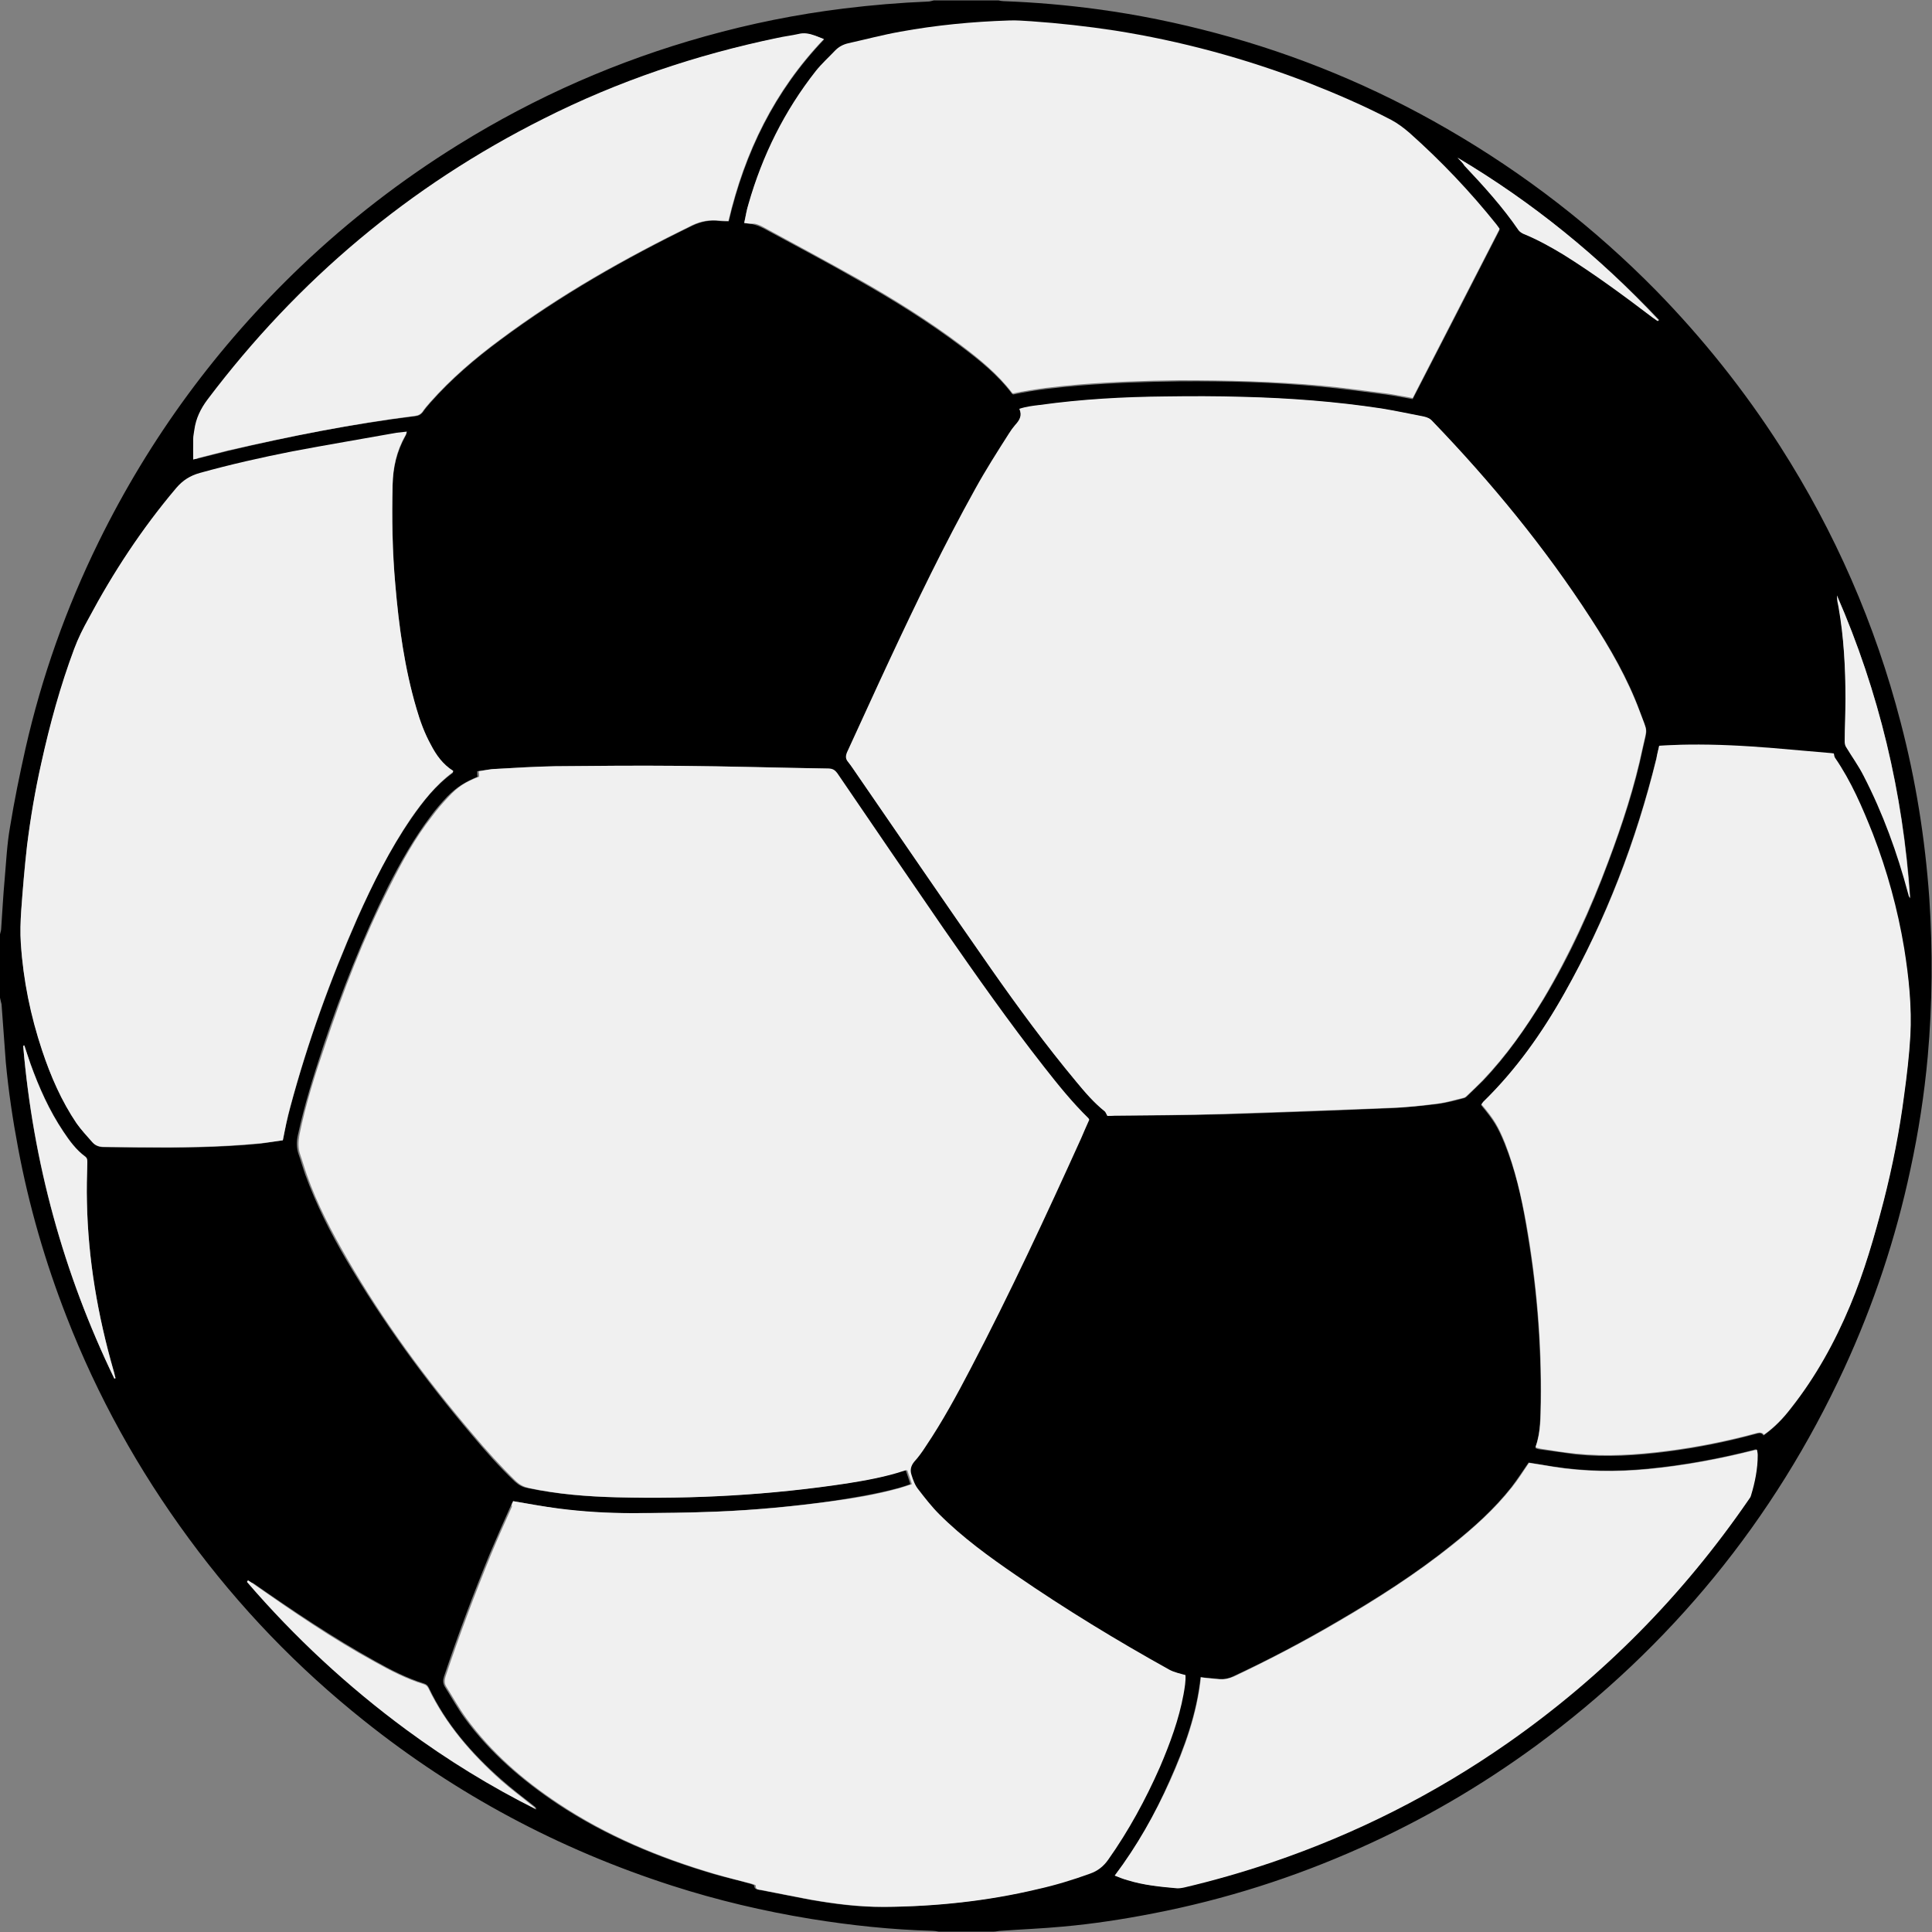 <!-- Generator: Adobe Illustrator 21.0.0, SVG Export Plug-In  -->
<svg version="1.1"
	 xmlns="http://www.w3.org/2000/svg" xmlns:xlink="http://www.w3.org/1999/xlink" xmlns:a="http://ns.adobe.com/AdobeSVGViewerExtensions/3.0/"
	 x="0px" y="0px" width="500px" height="500px" viewBox="0 0 500 500" style="enable-background:new 0 0 500 500;"
	 xml:space="preserve">
<rect x="0" y="0" width="500" height="500" fill="#808080" stroke="none"/>
<style type="text/css">
	.st0{fill:#F0F0F0;}
</style>
<defs>
</defs>
<g>
	<path d="M0,258.2c0-5.5,0-11,0-16.4c0.1-0.5,0.3-1,0.3-1.4c0.3-4.2,0.5-8.5,0.9-12.8c0.4-4.5,0.6-9.1,1.4-13.6
		c1.1-6.8,2.5-13.6,4-20.3c4.2-18.5,10.5-36.3,18.9-53.4c13.2-26.9,30.7-50.7,52.4-71.4C90.4,57,104,46.5,118.7,37.4
		c20-12.4,41.2-21.7,63.8-28c11.8-3.3,23.7-5.7,35.9-7.2c7.3-0.9,14.5-1.5,21.8-1.8c0.5,0,1-0.2,1.5-0.3c5.6,0,11.2,0,16.7,0
		c0.4,0.1,0.9,0.2,1.3,0.2c8.2,0.3,16.3,1,24.4,2.1c10.4,1.4,20.6,3.5,30.7,6.2c21,5.6,41,13.9,59.8,24.8
		c19.9,11.5,38,25.5,54.1,41.9c12,12.3,22.7,25.7,32,40.2c14.2,22.2,24.6,46,31.2,71.5c3.9,14.9,6.3,30,7.4,45.4
		c0.9,13.7,0.8,27.4-0.4,41c-0.9,9.9-2.4,19.6-4.5,29.3c-3.8,17.8-9.5,34.9-17.1,51.4c-18.2,39.4-44.9,72-79.8,97.7
		c-14.2,10.4-29.3,19.2-45.4,26.4c-17.2,7.7-35.1,13.4-53.7,17c-7.7,1.5-15.5,2.7-23.3,3.4c-5.3,0.5-10.7,0.7-16.1,1.1
		c-0.6,0-1.2,0.2-1.8,0.2c-4.8,0-9.5,0-14.3,0c-0.5-0.1-1.1-0.2-1.6-0.2c-10.6-0.3-21-1.4-31.5-3.1c-12.2-2-24.1-4.8-35.9-8.6
		c-29.2-9.4-55.8-23.6-79.7-42.7c-17.2-13.7-32.3-29.4-45.3-47.1c-13.1-17.8-23.7-36.9-31.7-57.5c-5.5-14.1-9.7-28.6-12.5-43.5
		c-1.4-7.4-2.5-14.8-3.2-22.3c-0.4-5-0.7-10-1.1-15C0.3,259.4,0.1,258.8,0,258.2z M132.8,388.5c-0.2,0.4-0.5,0.9-0.7,1.4
		c-1.8,4-3.6,8.1-5.3,12.1c-4.3,10.5-8.3,21.1-11.9,31.9c-0.3,0.9-0.3,1.7,0.2,2.6c1.7,2.7,3.3,5.6,5.2,8.2
		c6.5,8.9,14.8,16,23.9,22.1c12.5,8.3,26.2,14,40.5,18.2c3.1,0.9,6.3,1.6,9.4,2.5c0.4,0.1,1.1,0.4,1.1,0.5c0,1,0.7,0.9,1.3,1.1
		c4.3,0.8,8.5,1.7,12.8,2.5c6.3,1.1,12.7,2,19.2,1.9c13.4-0.1,26.6-1.5,39.7-4.6c4.6-1.1,9.1-2.4,13.5-4c2-0.7,3.5-1.9,4.7-3.6
		c5.4-7.5,9.7-15.6,13.4-24c2.6-6.1,4.9-12.3,6.1-18.8c0.3-1.7,0.6-3.4,0.5-5c-1.5-0.5-3-0.8-4.2-1.4c-13.6-7.5-26.9-15.6-39.6-24.4
		c-7-4.8-13.8-9.8-19.9-15.8c-2-2-3.7-4.1-5.4-6.4c-0.8-1.1-1.3-2.5-1.8-3.8c-0.4-1.2-0.2-2.3,0.7-3.4c1.1-1.2,2-2.6,3-4
		c4.3-6.5,8-13.3,11.6-20.1c10.3-19.5,19.6-39.5,28.6-59.6c0.7-1.6,1.4-3.2,2.1-4.8c-0.1-0.2-0.1-0.3-0.2-0.4
		c-4.3-4.1-7.9-8.7-11.5-13.3c-9.1-11.6-17.6-23.7-26-35.8c-9.2-13.4-18.4-26.8-27.5-40.2c-0.6-0.8-1.2-1.2-2.2-1.2
		c-12.9-0.2-25.9-0.6-38.8-0.7c-10.7-0.1-21.3,0-32,0.1c-5.1,0.1-10.2,0.4-15.3,0.7c-1.5,0.1-3,0.4-4.5,0.6c0,0.6,0,1,0.1,1.4
		c-3.5,1.5-5.4,2.7-7.9,5.2c-1.5,1.6-3,3.3-4.3,5.1c-4.3,5.7-7.8,11.9-11,18.2c-6.6,13.3-12,27.1-16.7,41.1
		c-2.5,7.6-4.9,15.2-6.6,23.1c-0.4,1.7-0.4,3.4,0.2,5.1c0.6,1.7,1.1,3.5,1.7,5.2c2.8,7.7,6.5,15,10.6,22c9.4,16,20.3,30.9,32.3,45.1
		c3.6,4.3,7.3,8.5,11.3,12.3c1,0.9,2,1.5,3.3,1.7c7.5,1.6,15.2,2.2,22.8,2.4c20,0.5,39.9-0.6,59.6-3.6c5-0.8,10-1.7,14.8-3.3
		c0.2-0.1,0.4,0,0.7-0.1c0.4,1.2,0.8,2.3,1.2,3.6c-1.1,0.4-2.1,0.7-3.1,1c-6,1.6-12.1,2.6-18.2,3.5c-9.6,1.3-19.3,2.2-28.9,2.6
		c-7.3,0.3-14.7,0.3-22.1,0.4c-6.4,0-12.8-0.3-19.1-1.2C140.7,389.9,136.8,389.2,132.8,388.5z M286.6,288.8c0.5,0,1.2,0,1.9,0
		c9.2-0.1,18.5-0.2,27.7-0.4c14.7-0.4,29.3-1,43.9-1.6c4-0.2,8.1-0.6,12.1-1.1c2.2-0.3,4.5-0.9,6.7-1.5c0.4-0.1,0.7-0.4,1-0.7
		c1.3-1.3,2.6-2.5,3.9-3.8c6.1-6.4,11.1-13.6,15.7-21.1c6.8-11.3,12.2-23.2,16.8-35.6c3.6-9.6,6.8-19.3,8.9-29.4
		c1.2-5.5,1.3-3.7-0.8-9.5c-3.1-8.5-7.6-16.3-12.6-23.9c-11.9-18.4-25.8-35.3-41-51.1c-0.6-0.7-1.4-1-2.2-1.2
		c-3.7-0.7-7.3-1.5-11-2.1c-11.8-1.8-23.8-2.7-35.8-3c-6.7-0.2-13.4-0.2-20.1-0.1c-10.9,0.1-21.7,0.7-32.5,2.2
		c-1.7,0.2-3.5,0.4-5.3,1c0.8,1.8,0,3-1.1,4.2c-0.6,0.7-1.1,1.4-1.6,2.2c-2.9,4.8-5.9,9.4-8.7,14.3c-8,14.4-15.2,29.4-22.2,44.3
		c-3.7,7.9-7.3,15.9-11,23.9c-0.4,1-0.4,1.7,0.3,2.5c0.8,1,1.5,2.1,2.2,3.1c11.6,16.8,23.1,33.6,34.7,50.3c7,10,14.2,19.9,22.1,29.3
		c2.3,2.7,4.6,5.4,7.4,7.7C286.2,287.9,286.3,288.3,286.6,288.8z M429.4,193c-0.3,1.3-0.5,2.4-0.8,3.5
		c-5.3,21.3-13.1,41.6-23.8,60.7c-5.8,10.3-12.5,19.8-21,28.1c-0.2,0.2-0.4,0.4-0.5,0.7c3.3,4,4.3,5.6,6.1,10
		c2.7,6.7,4.3,13.7,5.5,20.8c2.7,15.3,4,30.7,3.8,46.2c-0.1,3.9,0,7.7-1.3,11.4c0,0.1,0,0.2,0,0.4c0.4,0.1,0.7,0.3,1.1,0.3
		c3.1,0.4,6.2,0.9,9.3,1.3c7.9,0.8,15.7,0.3,23.5-0.7c7.9-1,15.8-2.6,23.5-4.7c0.7-0.2,1.2-0.1,1.6,0.5c2.8-2,5-4.3,7-6.9
		c6.4-8.1,11.4-17.1,15.3-26.5c3.7-8.8,6.3-17.9,8.7-27.1c2.3-9,4.1-18.2,5.3-27.4c0.7-5.1,1.3-10.2,1.6-15.3
		c0.5-7.6-0.4-15.2-1.6-22.7c-1.7-10.1-4.4-20-8.1-29.6c-2.7-6.9-5.6-13.6-9.8-19.7c-0.2-0.3-0.2-0.7-0.3-1.1
		c-0.2,0-0.5-0.1-0.7-0.1c-5-0.4-10-0.9-15-1.3c-7.3-0.6-14.7-1-22-0.9C434.4,192.7,431.9,192.9,429.4,193z M73.2,295.1
		c0.3-1.6,0.6-3,0.9-4.3c0.3-1.4,0.7-2.8,1-4.1c4.5-16.8,10.4-33.1,17.4-49c4-9,8.3-17.7,13.9-25.8c3-4.4,6.3-8.6,10.7-11.8
		c0.1-0.1,0.1-0.2,0.2-0.4c-2.7-1.6-4.4-4.1-5.8-6.8c-1.6-3-2.7-6.1-3.7-9.3c-3.1-10.5-4.5-21.3-5.5-32.2
		c-0.7-8.6-0.9-17.1-0.7-25.7c0.1-4.6,1.1-8.8,3.3-12.8c0.2-0.3,0.2-0.6,0.4-1c-1,0.1-1.9,0.2-2.7,0.3c-9,1.6-18,3.1-26.9,4.8
		c-8.1,1.5-16.1,3.4-24,5.6c-2.5,0.7-4.4,1.9-6.1,3.9c-8.9,10.4-16.3,21.7-22.7,33.8c-1.4,2.5-2.7,5.1-3.7,7.8
		c-3.5,9.6-6.3,19.5-8.5,29.5c-1.6,7.1-2.8,14.2-3.7,21.4c-0.7,5.5-1.1,11.1-1.5,16.7c-0.2,2.9-0.3,5.8-0.1,8.7
		C6.1,253.8,8,263,11,272c2.2,6.6,4.9,13,8.9,18.8c1.2,1.7,2.7,3.3,4.1,4.9c0.8,0.9,1.8,1.2,3,1.2c2.9,0,5.8,0.1,8.7,0.1
		c10.6,0.1,21.1,0,31.6-1C69.2,295.7,71.2,295.4,73.2,295.1z M192.6,57.7c1.1,0.2,2,0.2,2.8,0.5c0.8,0.2,1.6,0.6,2.4,1
		c8.1,4.4,16.3,8.7,24.3,13.3c9.2,5.2,18.2,10.8,26.7,17.2c4.8,3.6,9.5,7.4,13.1,12.2c0.1,0.1,0.2,0.1,0.3,0.2
		c5.6-1.2,11.3-1.8,17-2.3c8.6-0.7,17.3-1,26-1.1c12.3-0.1,24.6,0.2,36.8,1.4c5.5,0.5,11.1,1.3,16.6,2c2.3,0.3,4.6,0.8,7,1.2
		c7.5-14.6,15-29.1,22.5-43.8c-0.2-0.3-0.5-0.7-0.8-1.1c-6.8-8.6-14.3-16.5-22.5-23.7c-1.5-1.3-3.1-2.5-4.8-3.4
		c-7-3.7-14.3-6.8-21.7-9.7c-16.1-6.2-32.7-10.7-49.8-13.4c-7.2-1.1-14.4-1.9-21.6-2.4c-1.9-0.1-3.9-0.3-5.8-0.2
		c-9.4,0.4-18.8,1.2-28.1,2.9c-4.5,0.8-9,2-13.5,3c-1.3,0.3-2.4,0.9-3.3,1.8c-1.7,1.8-3.6,3.4-5.1,5.4
		c-8.1,10.3-13.8,21.8-17.4,34.4C193.2,54.3,193,55.9,192.6,57.7z M288.5,485.4c1.2,0.4,2.2,0.8,3.2,1.1c4.2,1.3,8.5,1.8,12.9,2.1
		c0.5,0,1.1,0,1.7-0.2c7.7-1.8,15.2-3.9,22.7-6.5c21.8-7.4,42.2-17.7,61.1-30.9c24.6-17.2,45.4-38.1,62.3-62.9
		c0.3-0.4,0.6-0.8,0.7-1.3c1-3.4,1.7-6.8,1.7-10.3c0-0.5-0.1-0.9-0.2-1.4c-0.3,0-0.5,0-0.6,0.1c-9.1,2.3-18.2,4-27.5,4.9
		c-8.3,0.8-16.5,0.7-24.7-0.6c-2.1-0.3-4.2-0.7-6.2-1c-1.5,2.2-2.9,4.3-4.4,6.3c-4.5,5.7-9.8,10.5-15.5,15
		c-9.3,7.5-19.4,13.9-29.7,19.9c-8.7,5.1-17.6,9.8-26.8,14.1c-1.2,0.6-2.4,0.8-3.7,0.7c-1.1-0.1-2.1-0.2-3.2-0.3
		c-0.5,0-1-0.1-1.6-0.2c-1,9.5-4.2,18.3-8,26.8C298.9,469.5,294.3,477.7,288.5,485.4z M50,118.9c0.6-0.1,1-0.2,1.5-0.3
		c2.5-0.6,5-1.3,7.5-1.9c16-3.8,32.2-7,48.6-9c0.8-0.1,1.3-0.4,1.8-1c0.6-0.9,1.3-1.7,2-2.5c5.4-6.1,11.6-11.4,18.1-16.2
		c15.6-11.6,32.3-21.1,49.7-29.6c2.3-1.1,4.6-1.5,7.1-1.2c0.8,0.1,1.6,0.1,2.3,0.1c4.2-17.9,11.9-33.7,24.7-47.1
		c-0.8-0.3-1.5-0.7-2.3-0.9c-1.4-0.5-2.8-0.8-4.3-0.4c-1.8,0.4-3.6,0.7-5.4,1c-21.1,4.3-41.2,11.2-60.5,20.9
		c-34.7,17.4-63.6,41.7-87,72.7c-1.8,2.4-3,4.9-3.4,7.8c-0.1,0.8-0.3,1.6-0.3,2.4C49.9,115.3,50,117,50,118.9z M64.2,409
		c-0.1,0.1-0.1,0.2-0.2,0.2c12.3,14.4,26.1,27.1,41.3,38.3c10.6,7.8,21.8,14.7,33.6,20.6c-0.2-0.3-0.5-0.6-0.8-0.8
		c-2.8-2.2-5.7-4.4-8.4-6.8c-7.7-6.8-14.3-14.4-18.7-23.7c-0.3-0.6-0.6-0.9-1.2-1.1c-4.5-1.4-8.6-3.5-12.7-5.8
		c-11-6.1-21.4-13.1-31.6-20.2C65,409.6,64.6,409.3,64.2,409z M29.6,356.8c0.1-0.1,0.2-0.1,0.3-0.2c-0.2-0.6-0.3-1.3-0.5-1.9
		c-4.1-14.2-6.6-28.7-6.9-43.6c-0.1-3.4,0-6.9,0.1-10.3c0-0.6,0-1.1-0.5-1.5c-2.4-1.7-4.1-4.1-5.7-6.5c-3.6-5.4-6.3-11.4-8.5-17.5
		c-0.6-1.6-1.1-3.2-1.6-4.8c-0.1,0-0.2,0.1-0.3,0.1C8.5,300.8,16.4,329.5,29.6,356.8z M475.4,154.1c0.1,0.5,0.1,1,0.2,1.4
		c0.1,0.5,0.2,1,0.3,1.5c1.3,7.9,1.7,15.8,1.8,23.8c0,3.6-0.2,7.3-0.2,11c0,0.5,0.1,1.1,0.4,1.5c1.5,2.5,3.1,4.9,4.5,7.4
		c5.1,9.7,8.7,19.8,11.5,30.4c0.1,0.2,0.1,0.5,0.2,0.7c0.1,0.2,0.2,0.4,0.3,0.6C492.5,205.2,486.3,179.1,475.4,154.1z M377.2,40.8
		c0.7,0.7,1.3,1.4,2,2.1c5,5.3,9.9,10.6,14,16.7c0.3,0.4,0.7,0.7,1.2,0.9c3.6,1.5,7,3.4,10.4,5.4c8.1,4.9,15.6,10.5,23.1,16.3
		c0.4,0.3,0.8,0.6,1.3,0.9c0.1-0.1,0.1-0.2,0.2-0.3C413.9,66.4,396.6,52.4,377.2,40.8z"/>
	<path class="st0" d="M132.8,388.5c4.1,0.7,7.9,1.4,11.8,1.9c6.3,0.8,12.7,1.2,19.1,1.2c7.4,0,14.7-0.1,22.1-0.4
		c9.7-0.4,19.3-1.3,28.9-2.6c6.1-0.8,12.2-1.8,18.2-3.5c1-0.3,2-0.6,3.1-1c-0.4-1.3-0.8-2.4-1.2-3.6c-0.3,0-0.5,0-0.7,0.1
		c-4.8,1.6-9.8,2.5-14.8,3.3c-19.8,3-39.6,4.1-59.6,3.6c-7.7-0.2-15.3-0.8-22.8-2.4c-1.3-0.3-2.3-0.8-3.3-1.7
		c-4-3.9-7.7-8-11.3-12.3C110.3,357,99.3,342.1,90,326c-4.1-7.1-7.9-14.3-10.6-22c-0.6-1.7-1.1-3.5-1.7-5.2
		c-0.6-1.7-0.5-3.4-0.2-5.1c1.6-7.9,4-15.5,6.6-23.1c4.7-14.1,10-27.9,16.7-41.1c3.2-6.4,6.6-12.6,11-18.2c1.3-1.8,2.8-3.5,4.3-5.1
		c2.4-2.6,4.3-3.8,7.9-5.2c0-0.4,0-0.8-0.1-1.4c1.5-0.2,3-0.6,4.5-0.6c5.1-0.3,10.2-0.6,15.3-0.7c10.7-0.1,21.3-0.2,32-0.1
		c12.9,0.1,25.9,0.5,38.8,0.7c1,0,1.6,0.4,2.2,1.2c9.1,13.4,18.3,26.8,27.5,40.2c8.4,12.1,16.9,24.2,26,35.8
		c3.6,4.6,7.3,9.2,11.5,13.3c0.1,0.1,0.1,0.2,0.2,0.4c-0.7,1.5-1.4,3.2-2.1,4.8c-9.1,20.1-18.4,40.1-28.6,59.6
		c-3.6,6.9-7.3,13.7-11.6,20.1c-0.9,1.4-1.9,2.8-3,4c-0.9,1.1-1.1,2.2-0.7,3.4c0.4,1.3,0.9,2.7,1.8,3.8c1.7,2.2,3.4,4.4,5.4,6.4
		c6,6,12.9,11,19.9,15.8c12.8,8.8,26.1,16.9,39.6,24.4c1.3,0.7,2.7,1,4.2,1.4c0.1,1.6-0.2,3.3-0.5,5c-1.2,6.5-3.5,12.7-6.1,18.8
		c-3.7,8.4-8.1,16.5-13.4,24c-1.2,1.7-2.7,2.9-4.7,3.6c-4.4,1.6-9,3-13.5,4c-13,3.1-26.3,4.5-39.7,4.6c-6.5,0-12.9-0.8-19.2-1.9
		c-4.3-0.8-8.6-1.7-12.8-2.5c-0.6-0.1-1.4,0-1.3-1.1c0-0.2-0.7-0.4-1.1-0.5c-3.1-0.8-6.3-1.6-9.4-2.5c-14.3-4.2-28-9.9-40.5-18.2
		c-9.2-6.1-17.4-13.2-23.9-22.1c-1.9-2.6-3.5-5.5-5.2-8.2c-0.5-0.8-0.5-1.6-0.2-2.6c3.6-10.8,7.6-21.4,11.9-31.9
		c1.7-4.1,3.5-8.1,5.3-12.1C132.3,389.4,132.6,389,132.8,388.5z"/>
	<path class="st0" d="M286.6,288.8c-0.3-0.5-0.4-0.9-0.7-1.2c-2.8-2.2-5.1-4.9-7.4-7.7c-7.8-9.4-15.1-19.3-22.1-29.3
		c-11.7-16.7-23.2-33.6-34.7-50.3c-0.7-1-1.4-2.1-2.2-3.1c-0.7-0.8-0.7-1.5-0.3-2.5c3.7-8,7.3-16,11-23.9c7-15,14.2-29.9,22.2-44.3
		c2.7-4.9,5.7-9.6,8.7-14.3c0.5-0.8,1-1.5,1.6-2.2c1.1-1.2,1.9-2.4,1.1-4.2c1.8-0.6,3.6-0.8,5.3-1c10.8-1.5,21.6-2.1,32.5-2.2
		c6.7-0.1,13.4-0.1,20.1,0.1c12,0.3,23.9,1.2,35.8,3c3.7,0.6,7.4,1.4,11,2.1c0.9,0.2,1.6,0.5,2.2,1.2c15.2,15.8,29.1,32.7,41,51.1
		c4.9,7.6,9.4,15.4,12.6,23.9c2.2,5.9,2,4,0.8,9.5c-2.1,10-5.3,19.8-8.9,29.4c-4.6,12.3-10.1,24.3-16.8,35.6
		c-4.5,7.5-9.6,14.7-15.7,21.1c-1.3,1.3-2.6,2.6-3.9,3.8c-0.3,0.3-0.6,0.6-1,0.7c-2.2,0.5-4.4,1.2-6.7,1.5c-4,0.5-8.1,1-12.1,1.1
		c-14.6,0.6-29.3,1.1-43.9,1.6c-9.2,0.3-18.5,0.3-27.7,0.4C287.8,288.8,287.1,288.8,286.6,288.8z"/>
	<path class="st0" d="M429.4,193c2.5-0.1,5-0.3,7.5-0.3c7.4-0.1,14.7,0.3,22,0.9c5,0.4,10,0.9,15,1.3c0.3,0,0.5,0.1,0.7,0.1
		c0.1,0.4,0.1,0.8,0.3,1.1c4.2,6.1,7.1,12.9,9.8,19.7c3.7,9.6,6.4,19.4,8.1,29.6c1.2,7.5,2,15.1,1.6,22.7
		c-0.3,5.1-0.9,10.2-1.6,15.3c-1.2,9.3-3,18.4-5.3,27.4c-2.4,9.2-5,18.3-8.7,27.1c-4,9.5-8.9,18.4-15.3,26.5c-2,2.6-4.2,4.9-7,6.9
		c-0.4-0.6-1-0.6-1.6-0.5c-7.7,2.1-15.6,3.7-23.5,4.7c-7.8,1-15.7,1.5-23.5,0.7c-3.1-0.3-6.2-0.8-9.3-1.3c-0.4-0.1-0.8-0.2-1.1-0.3
		c0-0.2-0.1-0.3,0-0.4c1.3-3.7,1.2-7.6,1.3-11.4c0.2-15.5-1.1-30.9-3.8-46.2c-1.3-7.1-2.9-14.1-5.5-20.8c-1.8-4.4-2.8-6.1-6.1-10
		c0.2-0.2,0.3-0.5,0.5-0.7c8.5-8.3,15.2-17.8,21-28.1c10.8-19.1,18.6-39.4,23.8-60.7C428.8,195.4,429.1,194.3,429.4,193z"/>
	<path class="st0" d="M73.2,295.1c-2,0.3-4,0.6-6,0.8c-10.5,1-21.1,1.1-31.6,1c-2.9,0-5.8-0.1-8.7-0.1c-1.2,0-2.2-0.3-3-1.2
		c-1.4-1.6-2.9-3.2-4.1-4.9c-3.9-5.8-6.7-12.2-8.9-18.8c-3-9-4.9-18.2-5.5-27.7c-0.2-2.9-0.1-5.8,0.1-8.7c0.4-5.6,0.9-11.1,1.5-16.7
		c0.9-7.2,2.1-14.3,3.7-21.4c2.2-10,4.9-19.9,8.5-29.5c1-2.7,2.3-5.3,3.7-7.8c6.4-12,13.9-23.4,22.7-33.8c1.7-2,3.6-3.2,6.1-3.9
		c7.9-2.2,15.9-4,24-5.6c9-1.7,18-3.2,26.9-4.8c0.8-0.1,1.7-0.2,2.7-0.3c-0.2,0.4-0.2,0.8-0.4,1c-2.3,4-3.2,8.2-3.3,12.8
		c-0.2,8.6-0.1,17.1,0.7,25.7c0.9,10.9,2.4,21.7,5.5,32.2c0.9,3.2,2.1,6.4,3.7,9.3c1.4,2.7,3.1,5.1,5.8,6.8
		c-0.1,0.2-0.1,0.4-0.2,0.4c-4.3,3.2-7.6,7.4-10.7,11.8c-5.5,8.1-9.9,16.9-13.9,25.8c-7,15.9-12.9,32.2-17.4,49
		c-0.4,1.4-0.7,2.7-1,4.1C73.8,292.1,73.5,293.5,73.2,295.1z"/>
	<path class="st0" d="M192.6,57.7c0.4-1.7,0.6-3.3,1.1-4.9c3.6-12.6,9.3-24.1,17.4-34.4c1.5-1.9,3.4-3.6,5.1-5.4
		c0.9-0.9,2-1.5,3.3-1.8c4.5-1,9-2.2,13.5-3c9.3-1.7,18.7-2.6,28.1-2.9c1.9-0.1,3.9,0.1,5.8,0.2c7.2,0.5,14.4,1.3,21.6,2.4
		c17.1,2.7,33.7,7.2,49.8,13.4c7.4,2.9,14.6,6,21.7,9.7c1.7,0.9,3.3,2.1,4.8,3.4c8.2,7.3,15.7,15.2,22.5,23.7
		c0.3,0.4,0.6,0.8,0.8,1.1c-7.5,14.6-15,29.2-22.5,43.8c-2.4-0.4-4.7-0.9-7-1.2c-5.5-0.7-11.1-1.5-16.6-2
		c-12.2-1.1-24.5-1.4-36.8-1.4c-8.7,0.1-17.3,0.4-26,1.1c-5.7,0.5-11.4,1.1-17,2.3c-0.2-0.1-0.3-0.1-0.3-0.2
		c-3.7-4.8-8.3-8.6-13.1-12.2c-8.5-6.4-17.5-12-26.7-17.2c-8-4.5-16.2-8.9-24.3-13.3c-0.7-0.4-1.5-0.8-2.4-1
		C194.6,57.9,193.8,57.9,192.6,57.7z"/>
	<path class="st0" d="M288.5,485.4c5.8-7.7,10.4-15.9,14.3-24.5c3.8-8.5,7-17.3,8-26.8c0.6,0.1,1.1,0.1,1.6,0.2
		c1.1,0.1,2.1,0.2,3.2,0.3c1.3,0.1,2.5-0.2,3.7-0.7c9.1-4.3,18.1-9,26.8-14.1c10.3-6,20.3-12.4,29.7-19.9c5.6-4.5,11-9.3,15.5-15
		c1.6-2,2.9-4.1,4.4-6.3c2,0.3,4.1,0.6,6.2,1c8.2,1.3,16.5,1.4,24.7,0.6c9.3-0.9,18.5-2.6,27.5-4.9c0.1,0,0.3,0,0.6-0.1
		c0.1,0.5,0.2,0.9,0.2,1.4c0,3.5-0.7,7-1.7,10.3c-0.1,0.5-0.4,0.9-0.7,1.3c-17,24.7-37.7,45.7-62.3,62.9
		c-18.9,13.2-39.3,23.5-61.1,30.9c-7.4,2.5-15,4.7-22.7,6.5c-0.5,0.1-1.1,0.2-1.7,0.2c-4.4-0.4-8.7-0.8-12.9-2.1
		C290.7,486.3,289.7,485.9,288.5,485.4z"/>
	<path class="st0" d="M50,118.9c0-1.9,0-3.6,0-5.3c0-0.8,0.2-1.6,0.3-2.4c0.4-2.9,1.6-5.4,3.4-7.8c23.4-31,52.3-55.3,87-72.7
		c19.2-9.7,39.4-16.5,60.5-20.9c1.8-0.4,3.6-0.6,5.4-1c1.5-0.4,2.9-0.1,4.3,0.4c0.8,0.3,1.5,0.6,2.3,0.9
		c-12.8,13.4-20.5,29.2-24.7,47.1c-0.7,0-1.5-0.1-2.3-0.1c-2.5-0.3-4.8,0.1-7.1,1.2c-17.4,8.5-34.2,18-49.7,29.6
		c-6.5,4.8-12.7,10.1-18.1,16.2c-0.7,0.8-1.4,1.6-2,2.5c-0.5,0.6-1,0.9-1.8,1c-16.4,2.1-32.5,5.3-48.6,9c-2.5,0.6-5,1.3-7.5,1.9
		C51,118.7,50.6,118.8,50,118.9z"/>
	<path class="st0" d="M64.2,409c0.4,0.3,0.8,0.5,1.2,0.8C75.7,417,86,424.1,97,430.1c4.1,2.3,8.2,4.4,12.7,5.8
		c0.6,0.2,0.9,0.5,1.2,1.1c4.5,9.3,11.1,16.9,18.7,23.7c2.7,2.4,5.6,4.5,8.4,6.8c0.3,0.2,0.6,0.5,0.8,0.8
		c-11.8-5.9-23-12.8-33.6-20.6c-15.2-11.2-29-24-41.3-38.3C64,409.2,64.1,409.1,64.2,409z"/>
	<path class="st0" d="M29.6,356.8c-13.2-27.3-21-56-23.6-86.1c0.1,0,0.2-0.1,0.3-0.1c0.5,1.6,1.1,3.2,1.6,4.8
		c2.2,6.1,4.8,12,8.5,17.5c1.6,2.4,3.3,4.7,5.7,6.5c0.5,0.4,0.5,0.9,0.5,1.5c-0.1,3.4-0.2,6.9-0.1,10.3c0.3,14.8,2.8,29.3,6.9,43.6
		c0.2,0.6,0.3,1.3,0.5,1.9C29.8,356.7,29.7,356.7,29.6,356.8z"/>
	<path class="st0" d="M475.4,154.1c10.9,25,17.1,51.1,18.9,78.4c-0.1-0.2-0.2-0.4-0.3-0.6c-0.1-0.2-0.1-0.5-0.2-0.7
		c-2.8-10.5-6.5-20.7-11.5-30.4c-1.3-2.6-3-4.9-4.5-7.4c-0.3-0.4-0.4-1-0.4-1.5c0-3.7,0.2-7.3,0.2-11c0-8-0.4-15.9-1.8-23.8
		c-0.1-0.5-0.2-1-0.3-1.5C475.5,155.1,475.4,154.6,475.4,154.1z"/>
	<path class="st0" d="M377.2,40.8c19.4,11.5,36.7,25.6,52,42c-0.1,0.1-0.1,0.2-0.2,0.3c-0.4-0.3-0.9-0.6-1.3-0.9
		c-7.5-5.7-15.1-11.3-23.1-16.3c-3.3-2-6.7-3.9-10.4-5.4c-0.4-0.2-0.9-0.5-1.2-0.9c-4.1-6-9-11.4-14-16.7
		C378.6,42.2,377.9,41.5,377.2,40.8z"/>
</g>
</svg>

